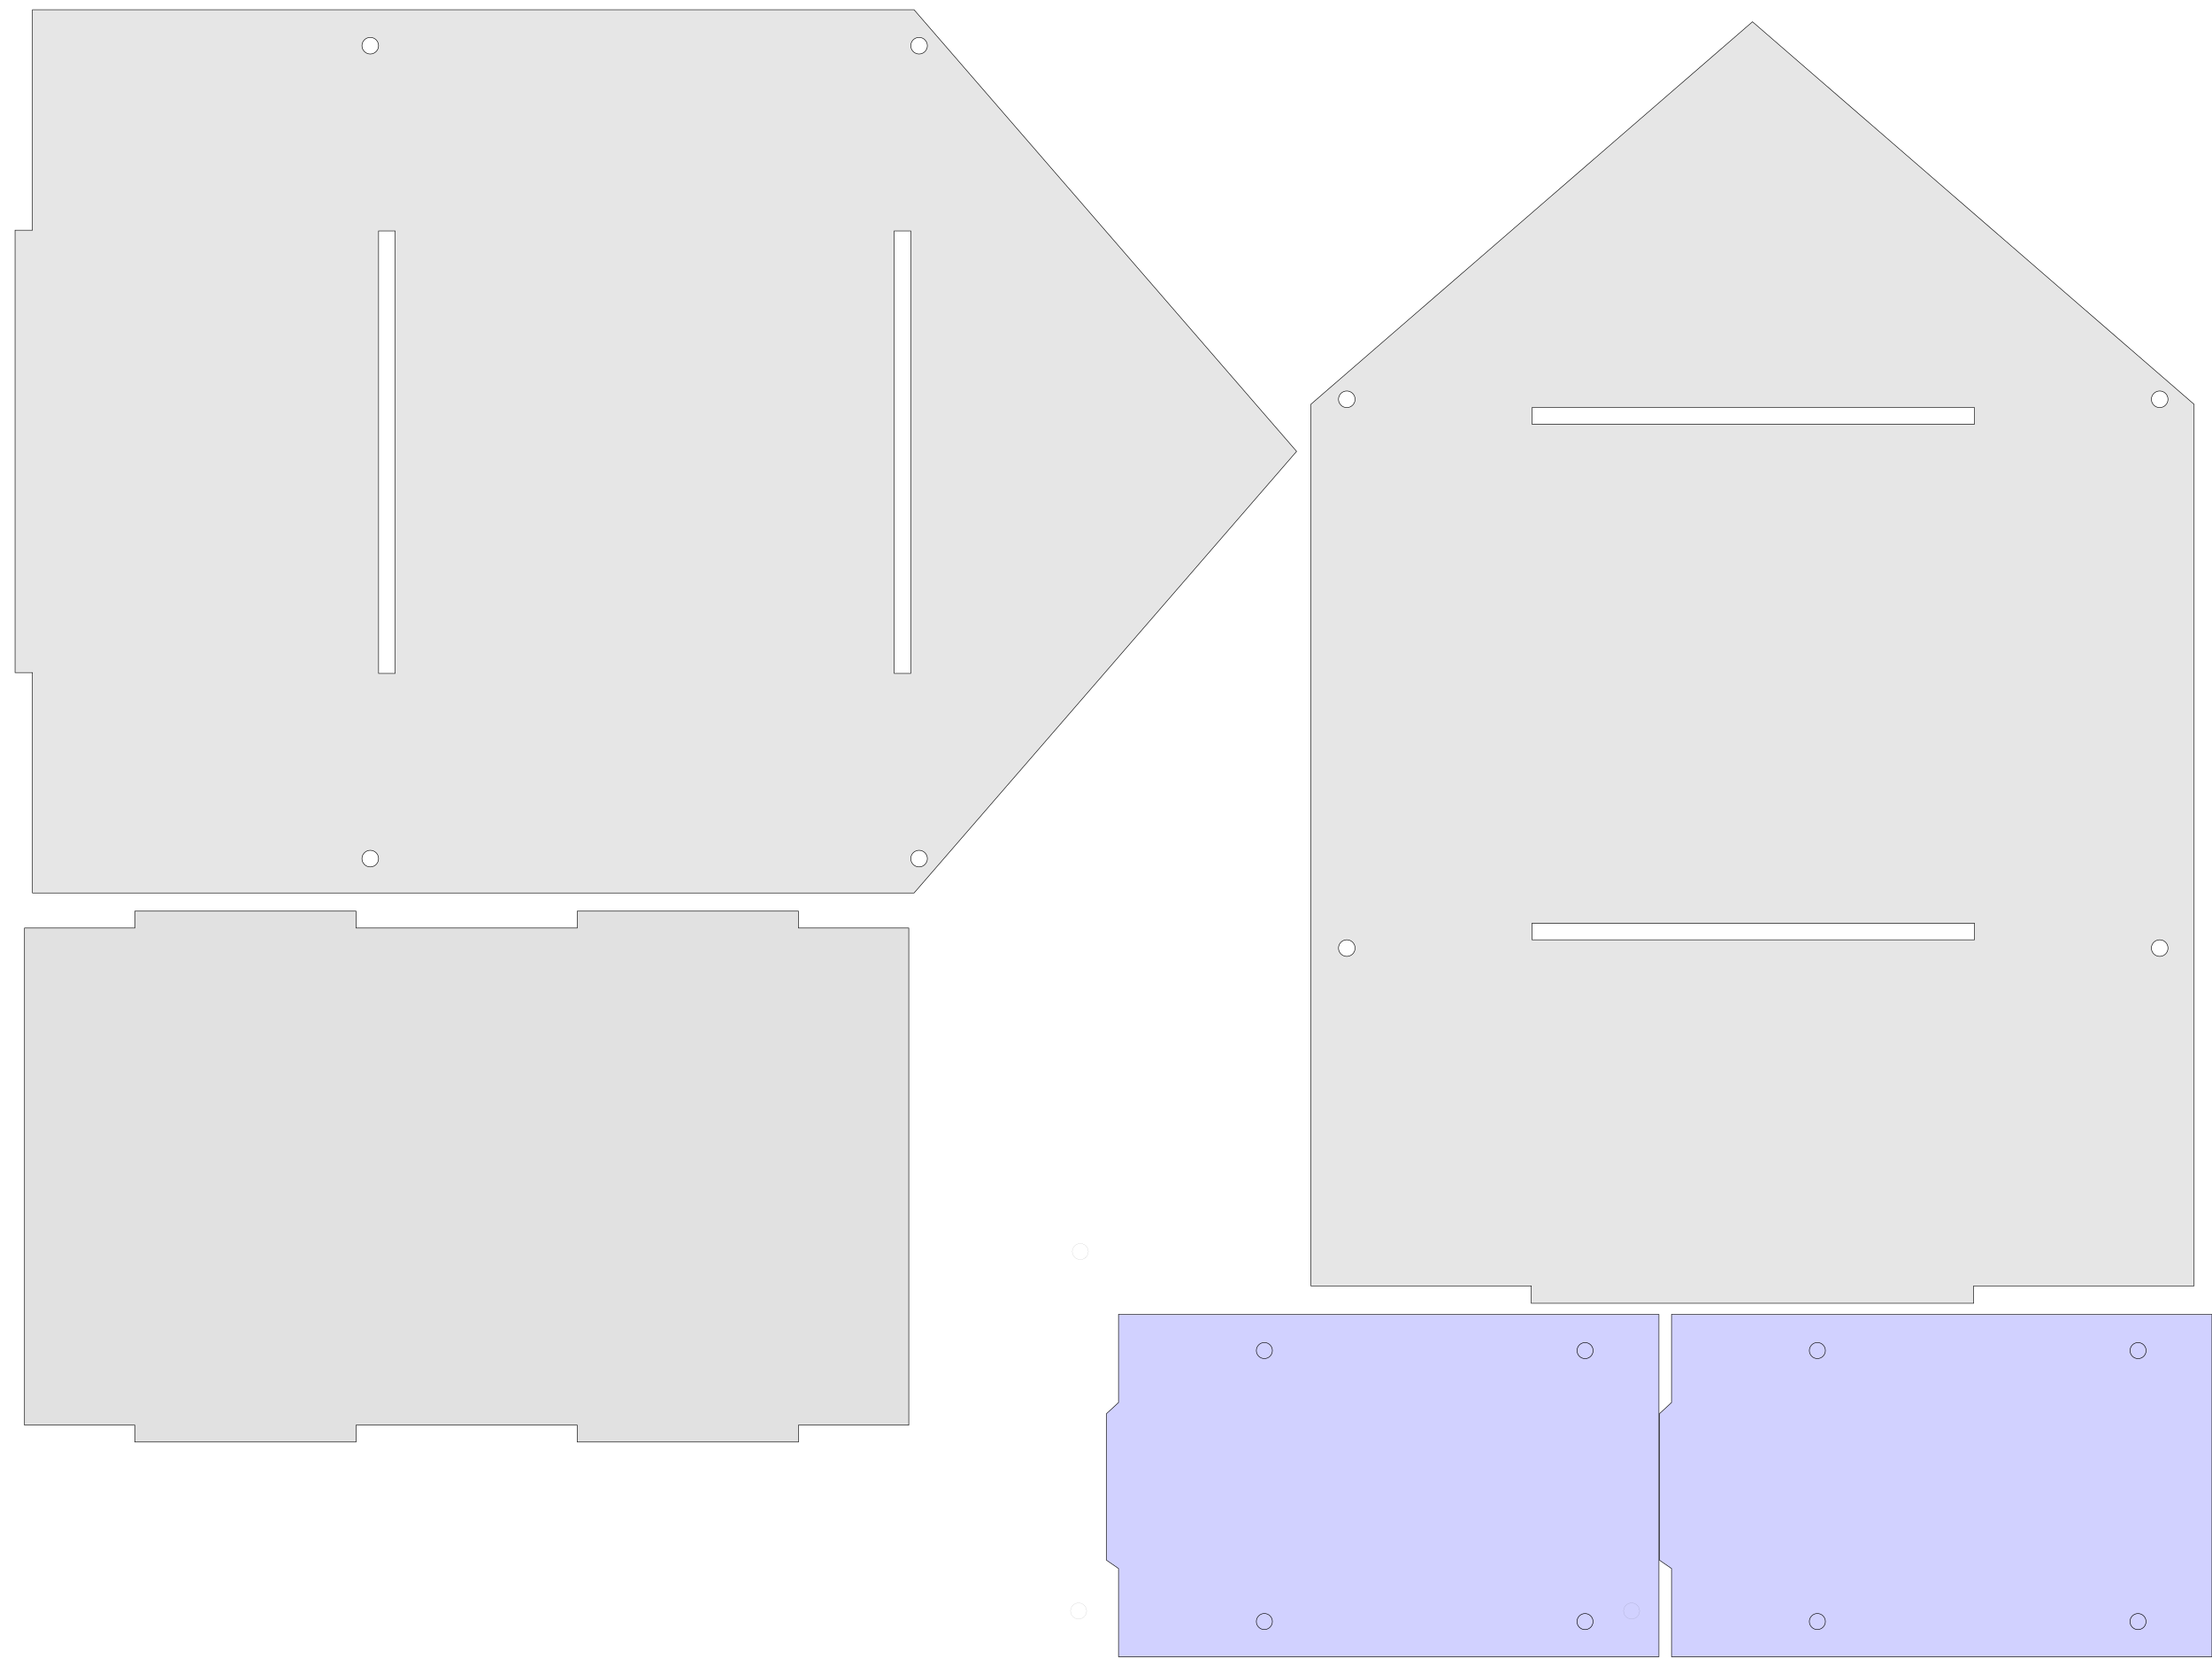 <?xml version="1.0" encoding="UTF-8" standalone="no"?>
<!-- Created with Inkscape (http://www.inkscape.org/) -->

<svg
   xmlns:dc="http://purl.org/dc/elements/1.1/"
   xmlns:cc="http://creativecommons.org/ns#"
   xmlns:rdf="http://www.w3.org/1999/02/22-rdf-syntax-ns#"
   xmlns:svg="http://www.w3.org/2000/svg"
   xmlns="http://www.w3.org/2000/svg"
   xmlns:sodipodi="http://sodipodi.sourceforge.net/DTD/sodipodi-0.dtd"
   xmlns:inkscape="http://www.inkscape.org/namespaces/inkscape"
   width="400mm"
   height="300mm"
   viewBox="0 0 1417.323 1062.992"
   id="svg6443"
   version="1.1"
   inkscape:version="0.91 r13725"
   sodipodi:docname="Platte-2.svg">
  <defs
     id="defs6445" />
  <sodipodi:namedview
     id="base"
     pagecolor="#ffffff"
     bordercolor="#666666"
     borderopacity="1.0"
     inkscape:pageopacity="0.0"
     inkscape:pageshadow="2"
     inkscape:zoom="0.24748737"
     inkscape:cx="930.27053"
     inkscape:cy="469.75734"
     inkscape:document-units="mm"
     inkscape:current-layer="layer1"
     showgrid="false"
     inkscape:window-width="1280"
     inkscape:window-height="657"
     inkscape:window-x="-8"
     inkscape:window-y="-8"
     inkscape:window-maximized="1" />
  <g
     inkscape:label="Ebene 1"
     inkscape:groupmode="layer"
     id="layer1"
     transform="translate(0,10.63)">
    <path
       style="display:inline;fill:#e6e6e6;fill-rule:evenodd;stroke:#000000;stroke-width:0.354;stroke-linecap:butt;stroke-linejoin:miter;stroke-miterlimit:4;stroke-dasharray:none;stroke-opacity:1"
       d="M 830.782,278.588 585.682,-4.367 l -564.879,0 0,141.223 -11.139,0 0,283.465 11.139,0 0,141.223 564.879,0 z M 594.204,18.655 c -2.8e-4,2.936 -2.381,5.315 -5.316,5.314 -2.935,-2.8e-4 -5.314,-2.379 -5.314,-5.314 2.8e-4,-2.935 2.379,-5.314 5.314,-5.314 2.936,-8e-4 5.316,2.379 5.316,5.314 z m 0,520.867 c -2.8e-4,2.936 -2.381,5.315 -5.316,5.314 -2.935,-2e-4 -5.314,-2.379 -5.314,-5.314 -8e-4,-2.936 2.379,-5.316 5.314,-5.316 2.937,-8e-4 5.317,2.38 5.316,5.316 z m -10.631,-402.174 0,283.465 -10.629,0 0,-283.465 z m -330.381,0 0,283.465 -10.631,0 0,-283.465 z M 242.561,18.655 c -2.8e-4,2.935 -2.38,5.314 -5.314,5.314 -2.935,-2.8e-4 -5.314,-2.379 -5.314,-5.314 3e-4,-2.935 2.38,-5.314 5.314,-5.314 2.935,2.7e-4 5.314,2.379 5.314,5.314 z m 0,520.867 c -2.8e-4,2.935 -2.38,5.314 -5.314,5.314 -2.935,-2e-4 -5.314,-2.379 -5.314,-5.314 -8e-4,-2.936 2.379,-5.316 5.314,-5.316 2.936,3e-4 5.315,2.381 5.314,5.316 z"
       id="rect3336-1"
       inkscape:connector-curvature="0"
       sodipodi:nodetypes="cccccccccccccccccccccccccccccccccccccccc" />
    <path
       style="display:inline;fill:#e6e6e6;fill-rule:evenodd;stroke:#000000;stroke-width:0.354;stroke-linecap:butt;stroke-linejoin:miter;stroke-miterlimit:4;stroke-dasharray:none;stroke-opacity:1"
       d="m 1122.883,3.319 -282.955,245.1 0,564.879 141.223,0 0,11.139 283.465,0 0,-11.139 141.223,0 0,-564.879 z m -259.934,236.578 c 2.936,3e-4 5.315,2.381 5.314,5.316 -2.8e-4,2.935 -2.379,5.314 -5.314,5.314 -2.935,-3e-4 -5.314,-2.38 -5.314,-5.314 -8e-4,-2.936 2.379,-5.316 5.314,-5.316 z m 520.867,0 c 2.936,3e-4 5.315,2.381 5.314,5.316 -3e-4,2.935 -2.38,5.314 -5.314,5.314 -2.936,8e-4 -5.316,-2.379 -5.316,-5.314 -8e-4,-2.937 2.38,-5.317 5.316,-5.316 z m -402.174,10.631 283.465,0 0,10.629 -283.465,0 z m 0,330.381 283.465,0 0,10.631 -283.465,0 z m -118.693,10.631 c 2.935,2.8e-4 5.314,2.379 5.314,5.314 -2.9e-4,2.935 -2.379,5.314 -5.314,5.314 -2.935,-2.8e-4 -5.314,-2.379 -5.314,-5.314 2.7e-4,-2.935 2.379,-5.314 5.314,-5.314 z m 520.867,0 c 2.935,2.8e-4 5.314,2.379 5.314,5.314 -3e-4,2.935 -2.38,5.314 -5.314,5.314 -2.936,8e-4 -5.316,-2.379 -5.316,-5.314 3e-4,-2.936 2.381,-5.315 5.316,-5.314 z"
       id="rect3336-1-5"
       inkscape:connector-curvature="0"
       sodipodi:nodetypes="cccccccccccccccccccccccccccccccccccccccc" />
    <g
       style="display:inline"
       id="g8649"
       transform="matrix(0,1,-1,0,2115.853,234.371)">
      <path
         sodipodi:nodetypes="ccccccccc"
         inkscape:connector-curvature="0"
         id="rect5359-8-6-9-6-6-5"
         d="m 816.514,698.579 -219.331,0 0,346.272 56.515,0 7.087,7.704 93.894,0 5.319,-7.704 56.517,0 z"
         style="display:inline;fill:#0000ff;fill-opacity:0.181;stroke:#000000;stroke-width:0.354;stroke-miterlimit:4;stroke-dasharray:none;stroke-dashoffset:0" />
      <circle
         transform="scale(-1,1)"
         r="5.138"
         cy="745.882"
         cx="-793.981"
         id="path6995-75-6-0-0"
         style="fill:none;fill-opacity:1;stroke:#000000;stroke-width:0.035;stroke-miterlimit:4;stroke-dasharray:none;stroke-dashoffset:0;stroke-opacity:1" />
      <circle
         transform="scale(-1,1)"
         r="5.138"
         cy="745.882"
         cx="-620.359"
         id="path6995-1-1-8-54-9"
         style="display:inline;fill:none;fill-opacity:1;stroke:#000000;stroke-width:0.035;stroke-miterlimit:4;stroke-dasharray:none;stroke-dashoffset:0;stroke-opacity:1" />
      <circle
         transform="scale(-1,1)"
         r="5.138"
         cy="951.394"
         cx="-793.981"
         id="path6995-4-0-5-84-9"
         style="display:inline;fill:none;fill-opacity:1;stroke:#000000;stroke-width:0.354;stroke-miterlimit:4;stroke-dasharray:none;stroke-dashoffset:0;stroke-opacity:1" />
      <circle
         transform="scale(-1,1)"
         r="5.138"
         cy="951.394"
         cx="-620.359"
         id="path6995-7-1-6-0-8"
         style="display:inline;fill:none;fill-opacity:1;stroke:#000000;stroke-width:0.354;stroke-miterlimit:4;stroke-dasharray:none;stroke-dashoffset:0;stroke-opacity:1" />
      <circle
         transform="scale(-1,1)"
         r="5.138"
         cy="745.898"
         cx="-620.393"
         id="path6995-7-1-6-0-9"
         style="display:inline;fill:none;fill-opacity:1;stroke:#000000;stroke-width:0.354;stroke-miterlimit:4;stroke-dasharray:none;stroke-dashoffset:0;stroke-opacity:1" />
      <circle
         transform="scale(-1,1)"
         r="5.138"
         cy="745.934"
         cx="-794.018"
         id="path6995-7-1-6-0-6"
         style="display:inline;fill:none;fill-opacity:1;stroke:#000000;stroke-width:0.354;stroke-miterlimit:4;stroke-dasharray:none;stroke-dashoffset:0;stroke-opacity:1" />
    </g>
    <g
       style="display:inline"
       id="g8649-8"
       transform="matrix(0,1,-1,0,1761.523,234.371)">
      <path
         sodipodi:nodetypes="ccccccccc"
         inkscape:connector-curvature="0"
         id="rect5359-8-6-9-6-6-5-0"
         d="m 816.514,698.579 -219.331,0 0,346.272 56.515,0 7.087,7.704 93.894,0 5.319,-7.704 56.517,0 z"
         style="display:inline;fill:#0000ff;fill-opacity:0.181;stroke:#000000;stroke-width:0.354;stroke-miterlimit:4;stroke-dasharray:none;stroke-dashoffset:0" />
      <circle
         transform="scale(-1,1)"
         r="5.138"
         cy="745.882"
         cx="-793.981"
         id="path6995-75-6-0-0-2"
         style="fill:none;fill-opacity:1;stroke:#000000;stroke-width:0.035;stroke-miterlimit:4;stroke-dasharray:none;stroke-dashoffset:0;stroke-opacity:1" />
      <circle
         transform="scale(-1,1)"
         r="5.138"
         cy="745.882"
         cx="-620.359"
         id="path6995-1-1-8-54-9-5"
         style="display:inline;fill:none;fill-opacity:1;stroke:#000000;stroke-width:0.035;stroke-miterlimit:4;stroke-dasharray:none;stroke-dashoffset:0;stroke-opacity:1" />
      <circle
         transform="scale(-1,1)"
         r="5.138"
         cy="951.394"
         cx="-793.981"
         id="path6995-4-0-5-84-9-0"
         style="display:inline;fill:none;fill-opacity:1;stroke:#000000;stroke-width:0.354;stroke-miterlimit:4;stroke-dasharray:none;stroke-dashoffset:0;stroke-opacity:1" />
      <circle
         transform="scale(-1,1)"
         r="5.138"
         cy="951.394"
         cx="-620.359"
         id="path6995-7-1-6-0-8-3"
         style="display:inline;fill:none;fill-opacity:1;stroke:#000000;stroke-width:0.354;stroke-miterlimit:4;stroke-dasharray:none;stroke-dashoffset:0;stroke-opacity:1" />
      <circle
         transform="scale(-1,1)"
         r="5.138"
         cy="745.898"
         cx="-620.393"
         id="path6995-7-1-6-0-9-2"
         style="display:inline;fill:none;fill-opacity:1;stroke:#000000;stroke-width:0.354;stroke-miterlimit:4;stroke-dasharray:none;stroke-dashoffset:0;stroke-opacity:1" />
      <circle
         transform="scale(-1,1)"
         r="5.138"
         cy="745.934"
         cx="-794.018"
         id="path6995-7-1-6-0-6-3"
         style="display:inline;fill:none;fill-opacity:1;stroke:#000000;stroke-width:0.354;stroke-miterlimit:4;stroke-dasharray:none;stroke-dashoffset:0;stroke-opacity:1" />
    </g>
    <circle
       style="display:inline;fill:none;fill-opacity:1;stroke:#000000;stroke-width:0.035;stroke-miterlimit:4;stroke-dasharray:none;stroke-dashoffset:0;stroke-opacity:1"
       id="path6995-1-1-8-54-9-6-4"
       cx="-1021.587"
       cy="-1045.422"
       r="5.138"
       transform="matrix(0,-1,-1,0,0,0)" />
    <circle
       style="display:inline;fill:none;fill-opacity:1;stroke:#000000;stroke-width:0.035;stroke-miterlimit:4;stroke-dasharray:none;stroke-dashoffset:0;stroke-opacity:1"
       id="path6995-1-1-8-54-9-7-9"
       cx="-1021.587"
       cy="-691.091"
       r="5.138"
       transform="matrix(0,-1,-1,0,0,0)" />
    <circle
       style="display:inline;fill:none;fill-opacity:1;stroke:#000000;stroke-width:0.035;stroke-miterlimit:4;stroke-dasharray:none;stroke-dashoffset:0;stroke-opacity:1"
       id="path6995-1-1-8-54-9-7-9-9"
       cx="-791.299"
       cy="-692.206"
       r="5.138"
       transform="matrix(0,-1,-1,0,0,0)" />
    <path
       style="display:inline;opacity:1;fill:#cbcbcb;fill-opacity:0.58;stroke:#000000;stroke-width:0.354;stroke-miterlimit:4;stroke-dasharray:none;stroke-dashoffset:0;stroke-opacity:1"
       d="m 15.718,583.984 70.689,0 0,-10.807 141.732,0 0,10.807 141.732,0 0,-10.807 141.732,0 0,10.807 70.689,0 0,318.543 -70.689,0 0,10.807 -141.732,0 0,-10.807 -141.732,0 0,10.807 -141.732,0 0,-10.807 -70.689,0 z"
       id="rect9082"
       inkscape:connector-curvature="0"
       sodipodi:nodetypes="ccccccccccccccccccccc" />
  </g>
</svg>
